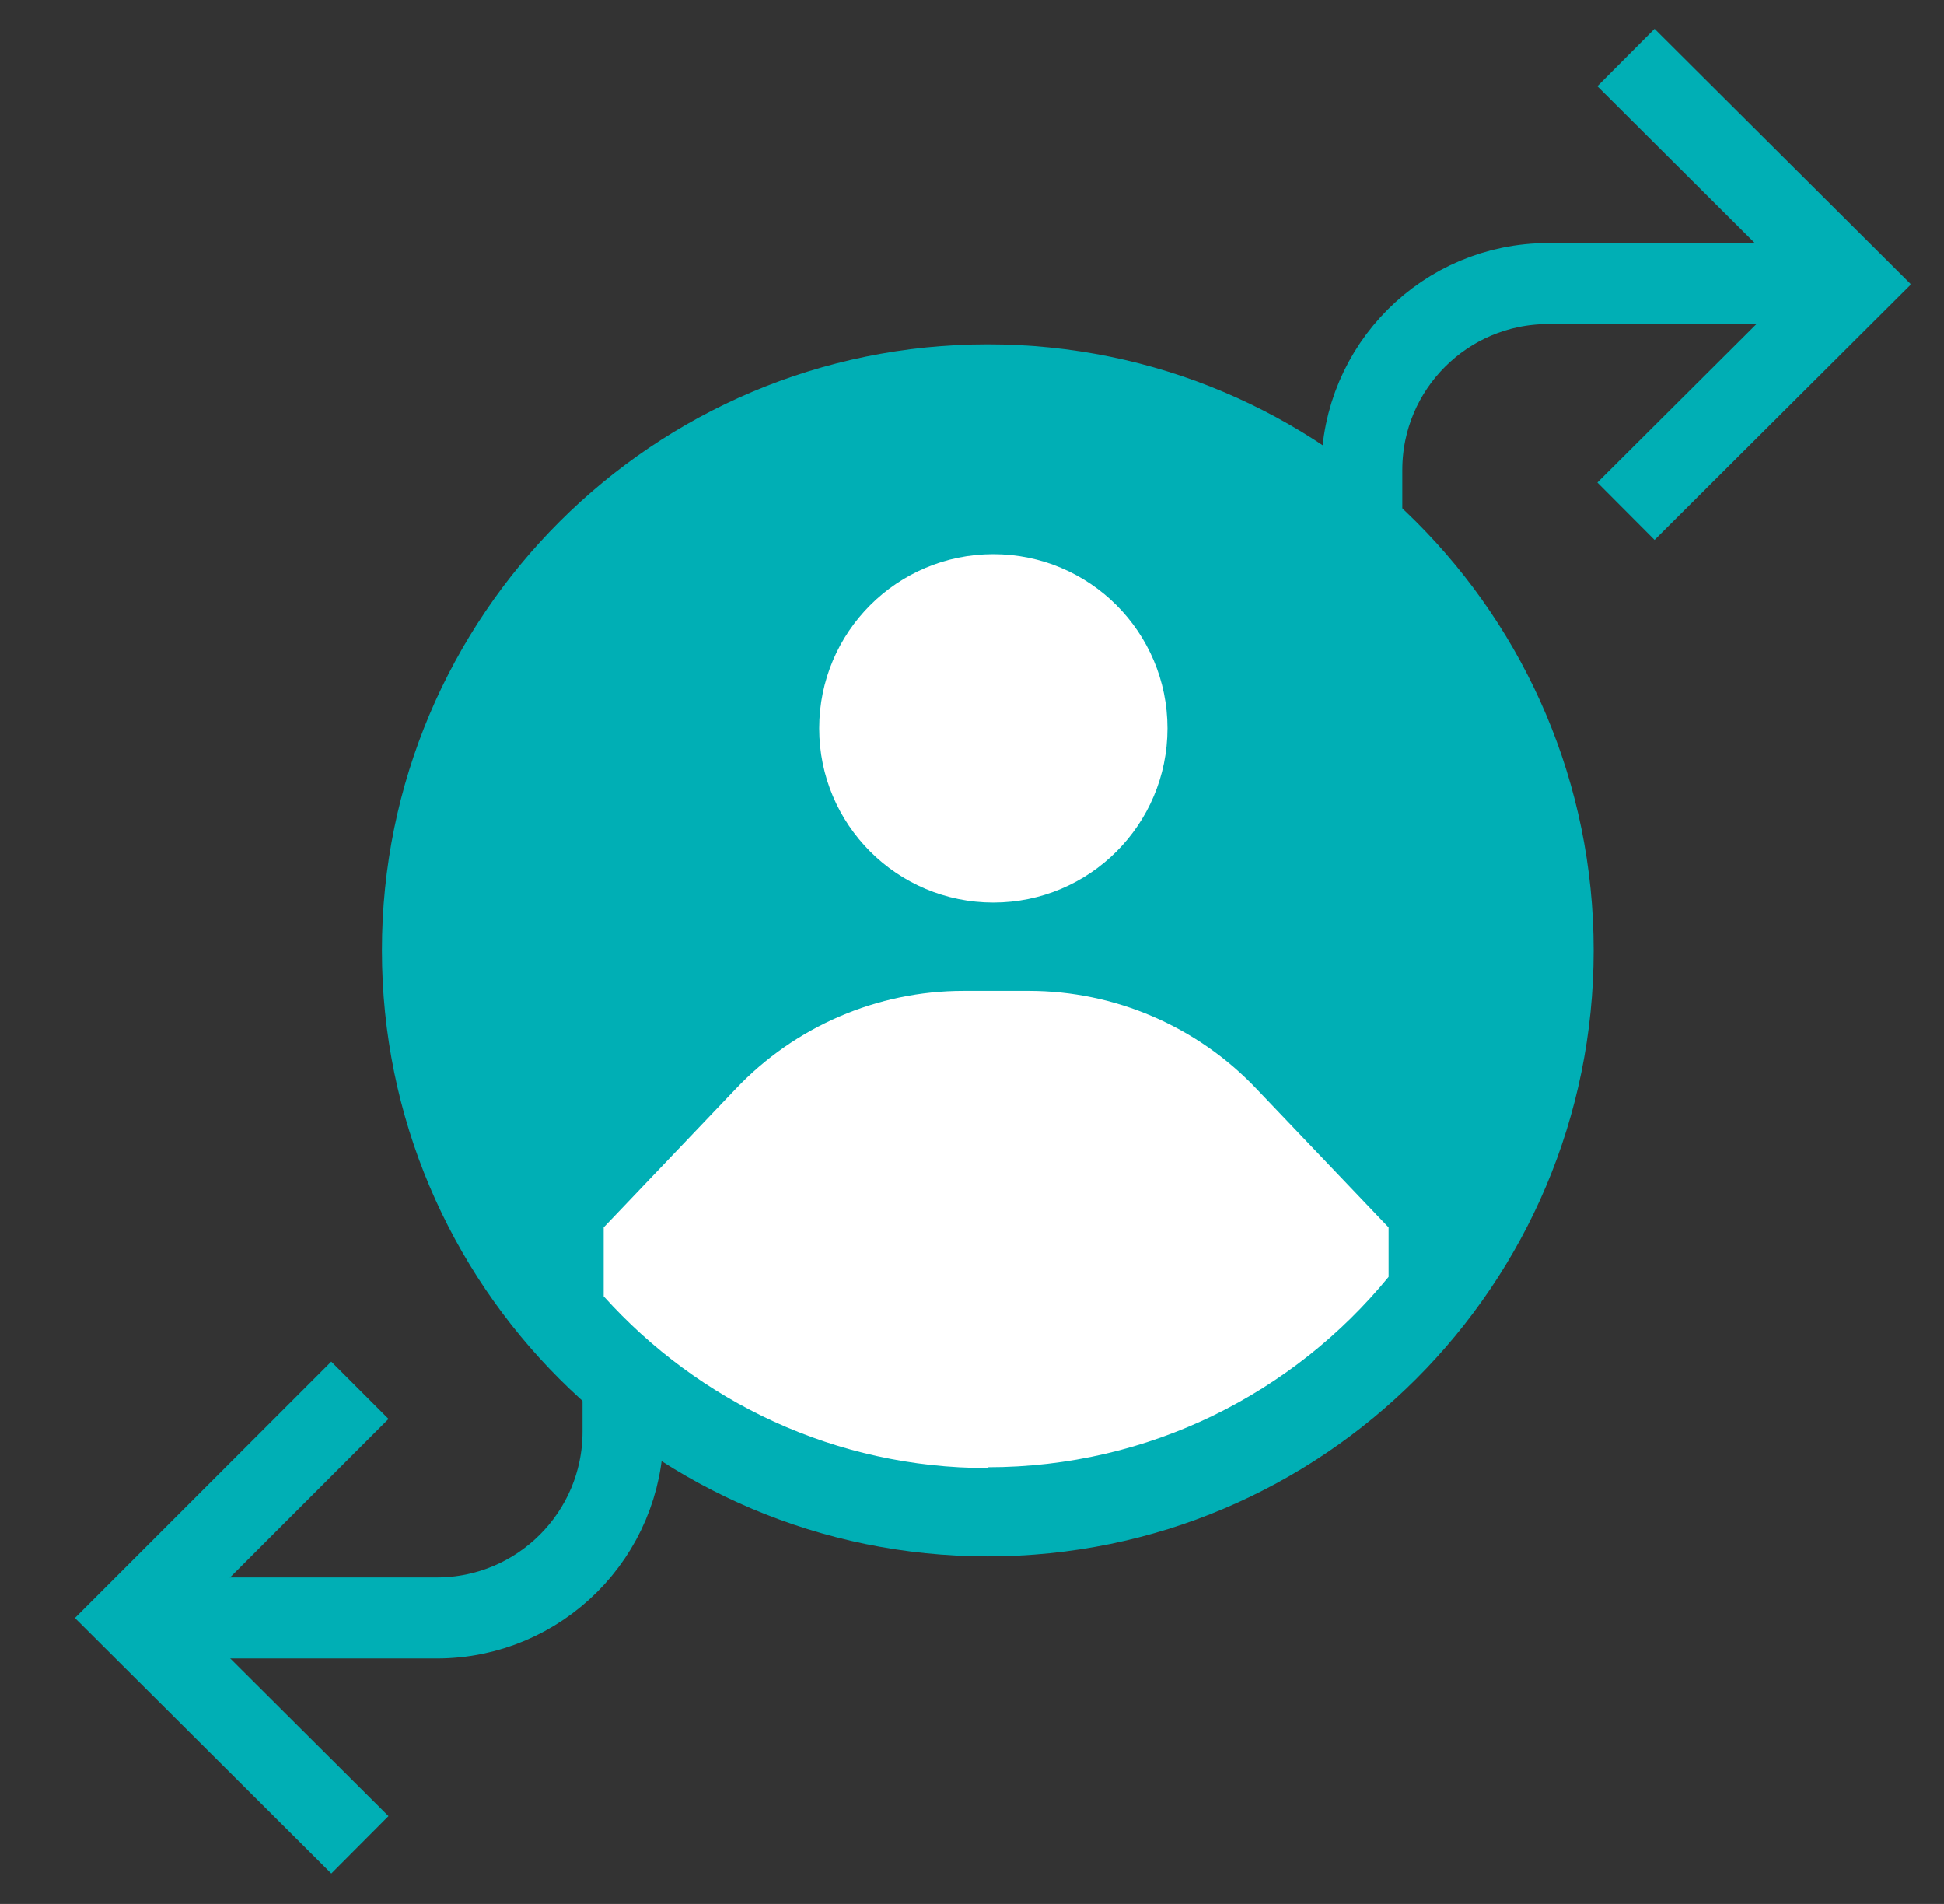 <svg width="48" height="47" viewBox="0 0 48 47" fill="none" xmlns="http://www.w3.org/2000/svg">
<rect x="0" y="0" width="48" height="47" fill="#333333" stroke="none"/>
<g clip-path="url(#clip0_1238_650)">
<path d="M15.384 26.82V35.34C15.384 37.88 13.324 39.94 10.784 39.94H3.484" stroke="#00AFB5" stroke-width="2" stroke-miterlimit="10"/>
<path d="M8.886 45.54L3.266 39.94L8.886 34.32" stroke="#00AFB5" stroke-width="2" stroke-miterlimit="10"/>
<path d="M33.625 20.12V11.6C33.625 9.06 35.685 7 38.225 7H45.545" stroke="#00AFB5" stroke-width="2" stroke-miterlimit="10"/>
<path d="M40.148 1.42L45.768 7.02L40.148 12.62" stroke="#00AFB5" stroke-width="2" stroke-miterlimit="10"/>
<path d="M24.39 37.92C32.376 37.92 38.85 31.446 38.85 23.46C38.85 15.474 32.376 9 24.39 9C16.404 9 9.93 15.474 9.93 23.46C9.93 31.446 16.404 37.92 24.39 37.92Z" fill="#00AFB5" stroke="#00AFB5"/>
<path d="M24.527 22.28C26.901 22.28 28.827 20.355 28.827 17.98C28.827 15.605 26.901 13.68 24.527 13.68C22.152 13.68 20.227 15.605 20.227 17.98C20.227 20.355 22.152 22.28 24.527 22.28Z" fill="white"/>
<path d="M24.386 36.22C28.386 36.22 31.946 34.38 34.286 31.52C34.286 30.68 34.286 30.3 34.286 30.3L31.026 26.88C29.566 25.34 27.526 24.46 25.406 24.46H23.786C21.666 24.46 19.626 25.34 18.166 26.88L14.906 30.3V32C17.246 34.6 20.626 36.24 24.386 36.24V36.22Z" fill="white"/>
</g>
<defs>
<clipPath id="clip0_1238_650">
<rect width="46.34" height="46.26" fill="white" transform="translate(0.83)"/>
</clipPath>
</defs>
</svg>
